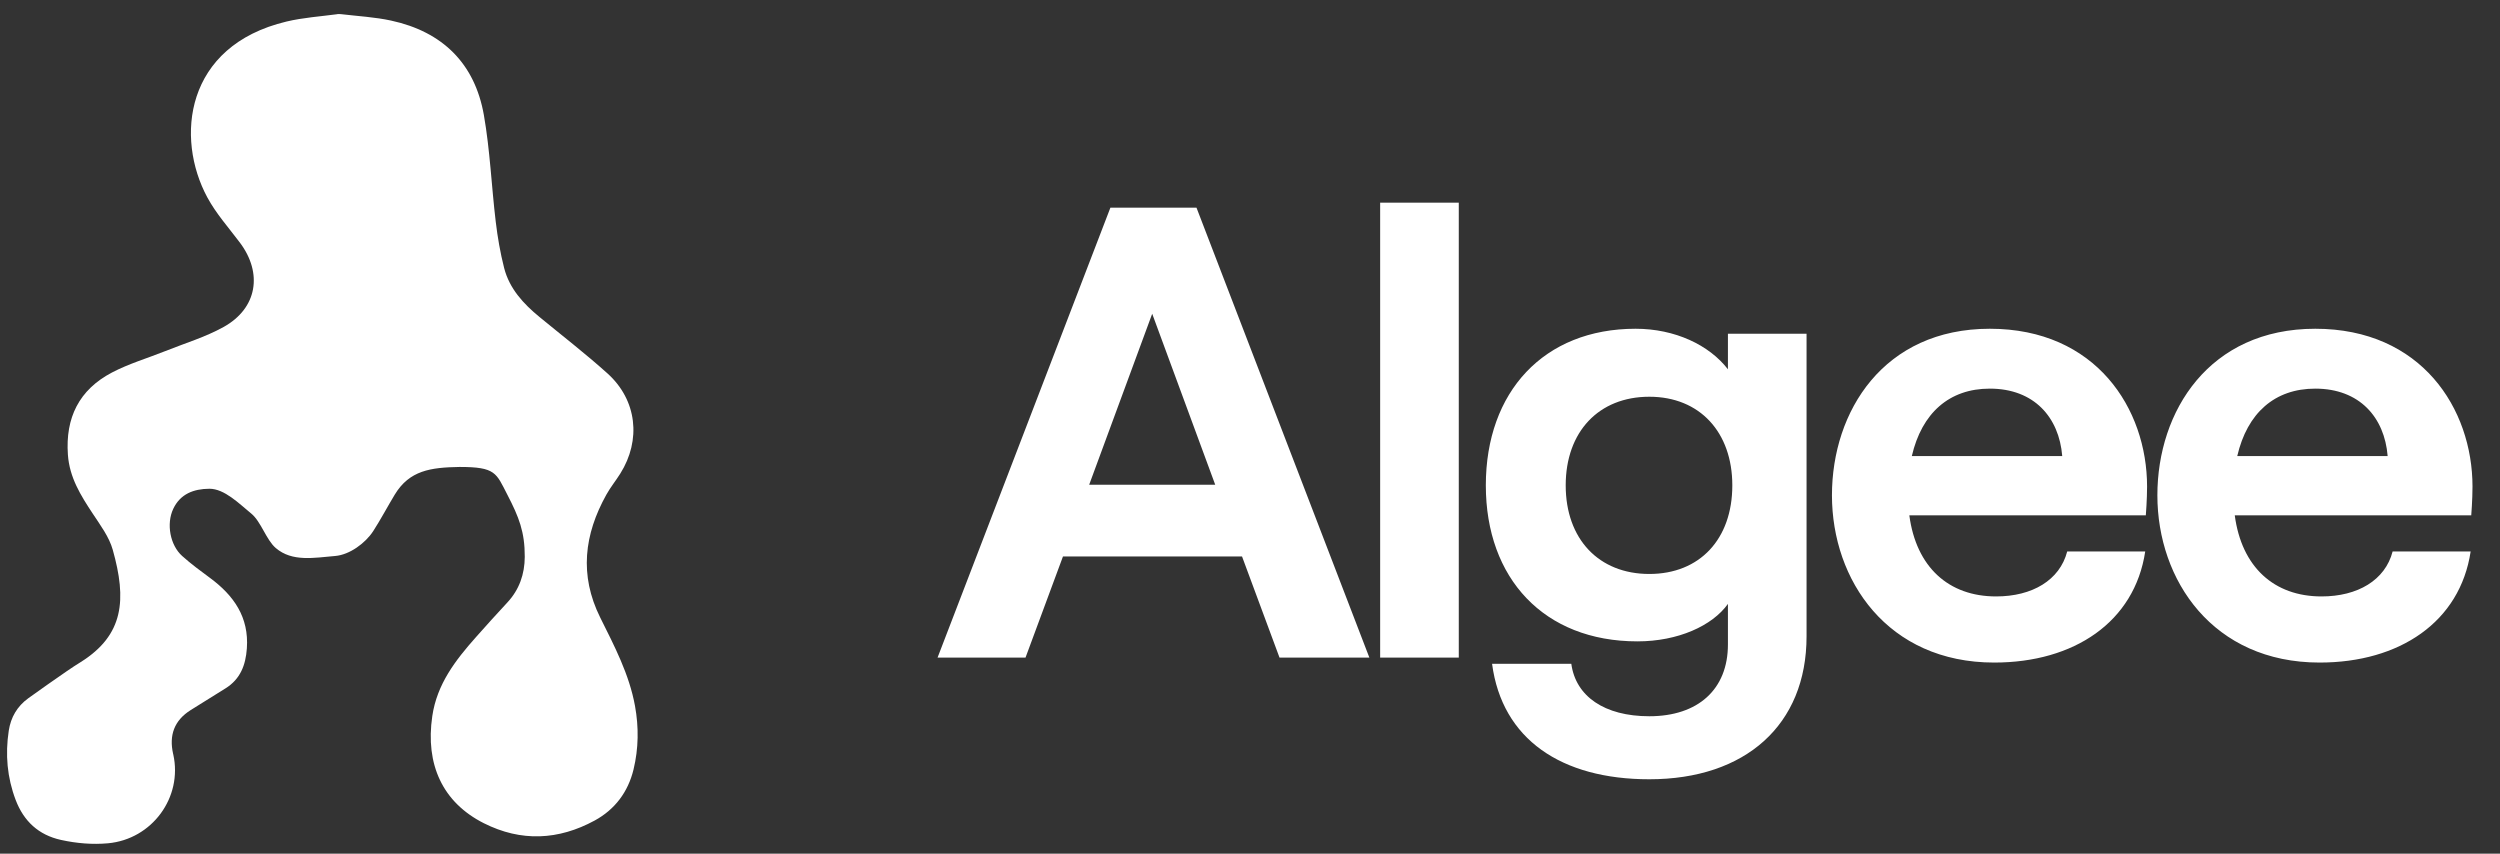 <svg width="82" height="28" viewBox="0 0 82 28" fill="none" xmlns="http://www.w3.org/2000/svg">
<rect x="0" y="0" width="82" height="28" fill="#333333" stroke="none"/>
<path d="M30.752 21.569L36.421 6.812H39.245L44.915 21.569H41.968L40.739 18.253H34.865L33.637 21.569H30.752ZM35.725 15.899H39.859L37.792 10.291L35.725 15.899ZM45.269 21.569V6.648H47.848V21.569H45.269ZM54.098 25.56C51.212 25.56 49.267 24.25 48.94 21.773H51.539C51.682 22.838 52.624 23.493 54.098 23.493C55.694 23.493 56.676 22.613 56.676 21.139V19.808C56.165 20.525 55.039 21.037 53.709 21.037C50.639 21.037 48.735 18.969 48.735 15.92C48.735 12.85 50.639 10.783 53.647 10.783C54.937 10.783 56.062 11.315 56.676 12.113V10.946H59.255V20.873C59.255 23.779 57.249 25.56 54.098 25.56ZM54.098 18.826C55.755 18.826 56.82 17.68 56.82 15.92C56.82 14.18 55.755 13.013 54.098 13.013C52.44 13.013 51.355 14.16 51.355 15.92C51.355 17.68 52.44 18.826 54.098 18.826ZM60.088 16.247C60.088 13.484 61.787 10.783 65.266 10.783C68.746 10.783 70.424 13.402 70.424 15.961C70.424 16.39 70.383 16.902 70.383 16.902H62.626C62.851 18.601 63.916 19.563 65.471 19.563C66.658 19.563 67.559 19.031 67.804 18.089H70.363C70.015 20.402 68.03 21.732 65.41 21.732C61.91 21.732 60.088 19.031 60.088 16.247ZM62.708 14.958H67.641C67.538 13.689 66.72 12.747 65.266 12.747C63.936 12.747 63.036 13.546 62.708 14.958ZM70.762 16.247C70.762 13.484 72.461 10.783 75.941 10.783C79.42 10.783 81.098 13.402 81.098 15.961C81.098 16.39 81.057 16.902 81.057 16.902H73.3C73.525 18.601 74.59 19.563 76.145 19.563C77.332 19.563 78.233 19.031 78.478 18.089H81.037C80.689 20.402 78.704 21.732 76.084 21.732C72.584 21.732 70.762 19.031 70.762 16.247ZM73.382 14.958H78.315C78.212 13.689 77.394 12.747 75.941 12.747C74.61 12.747 73.71 13.546 73.382 14.958Z" fill="white"/>
<g clip-path="url(#clip0_103_244)">
<path d="M11.05 0.465C11.093 0.459 11.137 0.459 11.181 0.464C11.758 0.532 12.302 0.561 12.827 0.675C14.519 1.041 15.574 2.086 15.871 3.773C16.073 4.926 16.121 6.106 16.26 7.271C16.321 7.782 16.409 8.293 16.536 8.791C16.709 9.466 17.165 9.962 17.694 10.396C18.441 11.011 19.208 11.603 19.926 12.249C20.893 13.12 21.039 14.432 20.344 15.536C20.198 15.768 20.023 15.983 19.89 16.222C19.16 17.531 18.997 18.865 19.686 20.253C20.15 21.186 20.639 22.114 20.828 23.155C20.955 23.852 20.946 24.55 20.78 25.238C20.602 25.974 20.171 26.551 19.506 26.913C18.318 27.559 17.093 27.618 15.869 27.001C14.518 26.319 13.946 25.075 14.179 23.489C14.333 22.436 14.941 21.653 15.614 20.895C15.951 20.515 16.292 20.137 16.639 19.764C17.035 19.34 17.209 18.828 17.212 18.266C17.215 17.448 17.022 16.961 16.639 16.222C16.273 15.514 16.26 15.316 15.073 15.316C14.127 15.332 13.431 15.428 12.949 16.222C12.723 16.595 12.478 17.055 12.241 17.421C11.984 17.817 11.466 18.197 10.996 18.236C10.306 18.294 9.587 18.438 9.047 17.977C8.729 17.706 8.564 17.108 8.24 16.844C7.853 16.529 7.364 16.028 6.866 16.031C6.351 16.035 5.914 16.201 5.683 16.689C5.448 17.185 5.581 17.884 5.975 18.236C6.262 18.494 6.575 18.725 6.886 18.954C7.67 19.532 8.17 20.244 8.097 21.267C8.058 21.815 7.885 22.274 7.397 22.578C7.017 22.814 6.637 23.052 6.257 23.289C5.713 23.631 5.54 24.116 5.679 24.73C5.68 24.736 5.682 24.743 5.684 24.749C5.995 26.155 4.987 27.528 3.541 27.66C3.031 27.706 2.516 27.663 2.002 27.55C1.265 27.388 0.779 26.935 0.514 26.239C0.234 25.501 0.169 24.744 0.287 23.968C0.355 23.526 0.564 23.166 0.929 22.902C1.348 22.598 1.774 22.304 2.199 22.009C2.346 21.906 2.497 21.811 2.649 21.715C4.068 20.824 4.157 19.665 3.699 18.035C3.58 17.61 3.29 17.223 3.04 16.844C2.647 16.248 2.28 15.666 2.227 14.913C2.142 13.699 2.595 12.786 3.668 12.221C4.222 11.93 4.835 11.75 5.421 11.516C6.062 11.259 6.737 11.057 7.336 10.724C8.437 10.112 8.625 8.964 7.867 7.956C7.501 7.469 7.087 7.006 6.801 6.476C5.747 4.527 6.054 1.505 9.396 0.707C9.945 0.576 10.516 0.539 11.051 0.467L11.05 0.465Z" fill="white"/>
</g>
<defs>
<clipPath id="clip0_103_244">
<rect width="20.684" height="27.216" fill="white" transform="translate(0.231 0.461)"/>
</clipPath>
</defs>
</svg>
